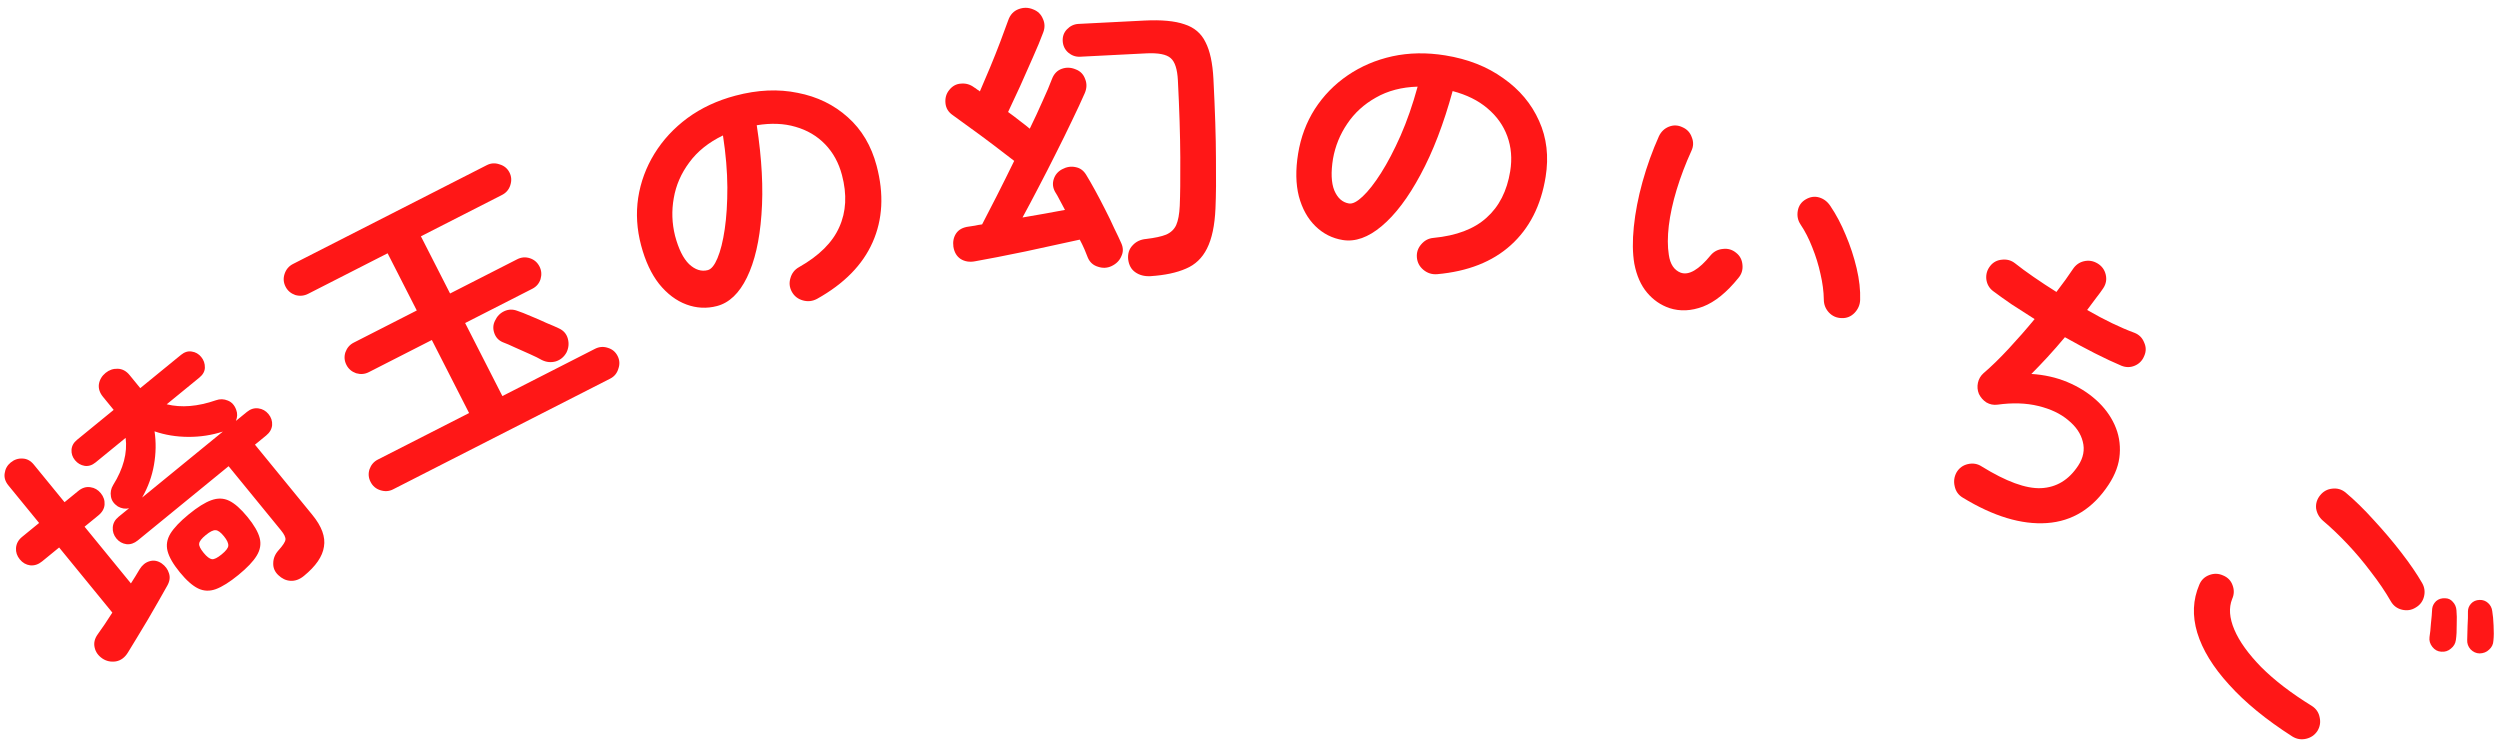<svg width="304" height="90" viewBox="0 0 304 90" fill="none" xmlns="http://www.w3.org/2000/svg">
<path d="M36.951 70.036C36.421 70.469 35.872 70.665 35.303 70.625C34.768 70.589 34.279 70.358 33.836 69.931C33.408 69.523 33.205 69.043 33.226 68.489C33.231 67.917 33.439 67.399 33.851 66.937C34.398 66.332 34.685 65.892 34.713 65.617C34.74 65.342 34.561 64.968 34.174 64.495L27.797 56.691L16.757 65.713C16.322 66.068 15.864 66.222 15.383 66.174C14.886 66.106 14.475 65.874 14.15 65.477C13.826 65.079 13.68 64.63 13.713 64.13C13.746 63.63 13.98 63.202 14.415 62.846L15.692 61.803C15.247 61.914 14.794 61.843 14.333 61.588C13.845 61.261 13.564 60.86 13.491 60.383C13.402 59.888 13.492 59.42 13.762 58.978C15.005 56.985 15.509 55.073 15.277 53.244L11.616 56.236C11.2 56.576 10.76 56.714 10.298 56.65C9.82 56.567 9.426 56.337 9.117 55.958C8.808 55.58 8.668 55.158 8.697 54.692C8.727 54.226 8.95 53.823 9.366 53.483L13.822 49.842L12.523 48.253C12.121 47.761 11.955 47.249 12.026 46.718C12.116 46.171 12.388 45.713 12.842 45.342C13.277 44.986 13.771 44.819 14.325 44.84C14.878 44.86 15.356 45.117 15.758 45.609L17.057 47.198L21.995 43.163C22.43 42.807 22.869 42.669 23.313 42.748C23.775 42.812 24.161 43.033 24.47 43.412C24.779 43.79 24.927 44.222 24.913 44.706C24.902 45.157 24.679 45.56 24.244 45.915L20.271 49.162C22.05 49.602 24.046 49.438 26.259 48.671C26.746 48.494 27.231 48.508 27.713 48.713C28.181 48.899 28.517 49.271 28.721 49.83C28.886 50.263 28.875 50.714 28.689 51.181L30.023 50.091C30.458 49.735 30.924 49.591 31.421 49.659C31.918 49.726 32.329 49.958 32.653 50.356C32.978 50.753 33.124 51.202 33.091 51.702C33.042 52.183 32.801 52.602 32.366 52.957L31.003 54.071L37.984 62.613C39.128 64.013 39.598 65.301 39.392 66.479C39.221 67.66 38.408 68.845 36.951 70.036ZM15.571 79.32C15.196 79.942 14.707 80.309 14.106 80.423C13.488 80.517 12.936 80.4 12.448 80.073C11.944 79.728 11.632 79.288 11.512 78.755C11.377 78.203 11.501 77.66 11.885 77.126C12.148 76.753 12.432 76.347 12.736 75.909C13.044 75.436 13.352 74.964 13.66 74.491L7.19 66.574L5.118 68.267C4.664 68.638 4.179 68.797 3.664 68.745C3.167 68.678 2.748 68.436 2.408 68.02C2.068 67.604 1.914 67.146 1.947 66.645C1.984 66.111 2.229 65.658 2.683 65.287L4.755 63.594L1.021 59.025C0.634 58.552 0.484 58.059 0.57 57.547C0.641 57.016 0.885 56.58 1.301 56.24C1.736 55.884 2.221 55.725 2.756 55.761C3.275 55.779 3.728 56.024 4.114 56.497L7.848 61.066L9.522 59.698C9.995 59.311 10.488 59.161 11 59.247C11.497 59.315 11.915 59.556 12.256 59.973C12.596 60.389 12.749 60.847 12.716 61.347C12.684 61.848 12.431 62.291 11.957 62.677L10.283 64.046L15.919 70.942C16.106 70.631 16.292 70.337 16.476 70.06C16.664 69.749 16.831 69.471 16.977 69.225C17.288 68.718 17.686 68.393 18.169 68.251C18.671 68.093 19.166 68.178 19.654 68.505C20.108 68.828 20.406 69.231 20.548 69.714C20.709 70.182 20.642 70.679 20.346 71.205C20.069 71.715 19.721 72.331 19.301 73.053C18.9 73.759 18.469 74.506 18.008 75.293C17.546 76.08 17.098 76.825 16.663 77.528C16.246 78.216 15.882 78.813 15.571 79.32ZM28.993 69.913C27.934 70.779 27.016 71.355 26.241 71.641C25.484 71.913 24.767 71.884 24.088 71.555C23.409 71.226 22.667 70.57 21.863 69.586C21.059 68.602 20.564 67.745 20.377 67.014C20.19 66.284 20.305 65.575 20.721 64.887C21.157 64.184 21.904 63.4 22.963 62.534C24.023 61.668 24.931 61.1 25.687 60.829C26.463 60.542 27.19 60.563 27.869 60.892C28.548 61.221 29.289 61.877 30.093 62.861C30.897 63.844 31.393 64.702 31.58 65.432C31.767 66.163 31.642 66.88 31.207 67.583C30.791 68.27 30.053 69.047 28.993 69.913ZM17.281 60.504L27.1 52.48C25.754 52.917 24.352 53.132 22.894 53.125C21.436 53.117 20.07 52.893 18.794 52.452C18.991 53.774 18.967 55.135 18.722 56.534C18.477 57.933 17.997 59.256 17.281 60.504ZM26.952 67.415C27.463 66.998 27.732 66.652 27.76 66.377C27.791 66.067 27.613 65.676 27.227 65.203C26.825 64.711 26.485 64.469 26.206 64.475C25.931 64.448 25.538 64.642 25.027 65.06C24.517 65.477 24.247 65.824 24.22 66.099C24.177 66.355 24.356 66.729 24.758 67.221C25.145 67.694 25.483 67.953 25.773 68C26.049 68.028 26.442 67.833 26.952 67.415Z" fill="#FF1717"/>
<path d="M47.788 59.511C47.309 59.755 46.79 59.787 46.232 59.605C45.706 59.435 45.315 59.099 45.06 58.598C44.804 58.098 44.762 57.585 44.933 57.059C45.125 56.522 45.461 56.131 45.94 55.887L57.041 50.226L52.512 41.345L44.839 45.258C44.36 45.502 43.847 45.545 43.3 45.385C42.763 45.193 42.372 44.857 42.128 44.378C41.873 43.877 41.83 43.364 42.001 42.838C42.193 42.301 42.529 41.911 43.008 41.667L50.68 37.754L47.134 30.8L37.47 35.728C36.969 35.983 36.445 36.031 35.897 35.872C35.36 35.679 34.97 35.343 34.726 34.865C34.47 34.364 34.428 33.851 34.599 33.325C34.78 32.766 35.121 32.359 35.622 32.104L59.195 20.083C59.695 19.827 60.214 19.796 60.751 19.988C61.299 20.148 61.7 20.478 61.955 20.979C62.2 21.457 62.231 21.976 62.05 22.535C61.879 23.061 61.543 23.451 61.043 23.707L51.182 28.735L54.729 35.689L62.891 31.527C63.392 31.272 63.905 31.229 64.431 31.4C64.957 31.571 65.347 31.906 65.603 32.407C65.847 32.886 65.889 33.399 65.73 33.947C65.559 34.472 65.224 34.863 64.723 35.118L56.56 39.281L61.089 48.161L72.353 42.417C72.854 42.162 73.367 42.12 73.893 42.29C74.441 42.45 74.842 42.78 75.097 43.281C75.353 43.781 75.384 44.3 75.192 44.837C75.032 45.385 74.702 45.786 74.201 46.041L47.788 59.511ZM68.882 42.871C68.58 43.409 68.146 43.767 67.579 43.947C67.001 44.104 66.438 44.049 65.89 43.78C65.538 43.575 65.061 43.338 64.458 43.07C63.855 42.802 63.252 42.533 62.649 42.265C62.035 41.975 61.525 41.755 61.119 41.605C60.626 41.39 60.289 41.027 60.111 40.515C59.921 39.981 59.949 39.472 60.197 38.99C60.444 38.452 60.823 38.067 61.335 37.833C61.847 37.6 62.377 37.59 62.925 37.804C63.319 37.932 63.851 38.141 64.52 38.431C65.177 38.699 65.83 38.983 66.477 39.284C67.135 39.552 67.628 39.767 67.957 39.928C68.528 40.186 68.891 40.603 69.049 41.181C69.207 41.759 69.151 42.322 68.882 42.871Z" fill="#FF1717"/>
<path d="M99.36 36.337C98.808 36.635 98.231 36.699 97.63 36.53C97.029 36.361 96.582 36.012 96.29 35.482C95.998 34.953 95.94 34.4 96.115 33.822C96.285 33.221 96.634 32.775 97.163 32.483C99.603 31.103 101.234 29.483 102.055 27.622C102.899 25.755 103.009 23.641 102.382 21.279C101.988 19.791 101.303 18.544 100.329 17.539C99.355 16.533 98.156 15.827 96.734 15.421C95.336 15.008 93.764 14.944 92.02 15.23C92.647 19.31 92.838 22.937 92.592 26.112C92.364 29.256 91.775 31.801 90.825 33.746C89.892 35.662 88.682 36.817 87.194 37.212C85.942 37.543 84.7 37.481 83.466 37.025C82.233 36.568 81.127 35.736 80.15 34.529C79.197 33.316 78.466 31.753 77.959 29.84C77.439 27.88 77.32 25.952 77.601 24.058C77.9 22.133 78.562 20.34 79.587 18.678C80.613 17.016 81.949 15.574 83.597 14.354C85.269 13.127 87.215 12.219 89.435 11.631C92.128 10.917 94.651 10.804 97.005 11.292C99.376 11.75 101.408 12.741 103.101 14.263C104.787 15.763 105.953 17.728 106.598 20.161C107.506 23.586 107.343 26.687 106.108 29.467C104.891 32.216 102.641 34.506 99.36 36.337ZM86.074 32.845C86.499 32.732 86.889 32.25 87.245 31.397C87.617 30.515 87.912 29.337 88.128 27.864C88.344 26.391 88.45 24.695 88.447 22.775C88.437 20.831 88.259 18.729 87.913 16.47C86.164 17.313 84.799 18.408 83.816 19.756C82.828 21.079 82.199 22.523 81.931 24.085C81.656 25.624 81.708 27.152 82.085 28.67C82.511 30.276 83.081 31.426 83.796 32.122C84.535 32.81 85.295 33.051 86.074 32.845Z" fill="#FF1717"/>
<path d="M135.17 32.355C134.644 32.602 134.095 32.629 133.523 32.438C132.952 32.272 132.542 31.913 132.294 31.363C132.18 31.051 132.04 30.704 131.874 30.321C131.708 29.938 131.516 29.544 131.3 29.139C130.404 29.331 129.376 29.555 128.215 29.81C127.078 30.063 125.904 30.319 124.694 30.576C123.483 30.809 122.345 31.038 121.28 31.264C120.213 31.465 119.317 31.633 118.59 31.768C117.911 31.9 117.32 31.808 116.814 31.491C116.333 31.173 116.039 30.674 115.931 29.995C115.851 29.387 115.958 28.856 116.253 28.4C116.571 27.919 117.095 27.636 117.824 27.55C118.043 27.514 118.286 27.477 118.553 27.439C118.819 27.377 119.11 27.325 119.426 27.285C119.937 26.28 120.538 25.112 121.229 23.78C121.918 22.424 122.617 21.018 123.326 19.563C122.562 18.966 121.709 18.312 120.767 17.602C119.826 16.891 118.911 16.216 118.022 15.576C117.158 14.935 116.434 14.409 115.85 13.999C115.318 13.635 115.024 13.148 114.968 12.539C114.913 11.93 115.058 11.409 115.403 10.976C115.793 10.467 116.28 10.197 116.866 10.167C117.45 10.113 117.984 10.269 118.468 10.636C118.594 10.703 118.708 10.783 118.81 10.876C118.936 10.943 119.05 11.022 119.153 11.115C119.547 10.214 119.962 9.239 120.398 8.189C120.834 7.14 121.246 6.103 121.634 5.08C122.023 4.058 122.345 3.185 122.602 2.462C122.837 1.79 123.254 1.34 123.855 1.114C124.455 0.888 125.042 0.895 125.617 1.135C126.191 1.35 126.589 1.733 126.813 2.285C127.06 2.81 127.076 3.36 126.86 3.934C126.538 4.806 126.113 5.831 125.586 7.008C125.082 8.159 124.566 9.323 124.039 10.499C123.51 11.652 123.025 12.692 122.583 13.619C123.091 13.985 123.562 14.34 123.995 14.685C124.453 15.029 124.861 15.35 125.219 15.65C125.795 14.471 126.313 13.356 126.773 12.305C127.258 11.253 127.64 10.353 127.92 9.604C128.157 8.981 128.552 8.569 129.105 8.37C129.657 8.17 130.221 8.191 130.796 8.43C131.37 8.646 131.757 9.042 131.957 9.619C132.181 10.17 132.162 10.746 131.899 11.347C131.482 12.298 130.964 13.413 130.344 14.692C129.747 15.946 129.093 17.276 128.382 18.682C127.694 20.062 126.993 21.431 126.279 22.789C125.589 24.121 124.941 25.34 124.337 26.447C125.258 26.278 126.155 26.122 127.029 25.98C127.926 25.812 128.75 25.66 129.501 25.524C129.284 25.095 129.067 24.69 128.852 24.309C128.661 23.928 128.473 23.595 128.288 23.311C128.017 22.81 127.967 22.299 128.136 21.777C128.305 21.255 128.64 20.858 129.14 20.588C129.687 20.291 130.233 20.202 130.778 20.321C131.321 20.416 131.752 20.724 132.072 21.246C132.392 21.768 132.755 22.398 133.159 23.136C133.564 23.874 133.97 24.648 134.379 25.459C134.786 26.246 135.155 27.01 135.486 27.751C135.841 28.467 136.129 29.076 136.35 29.579C136.598 30.129 136.6 30.655 136.357 31.157C136.139 31.681 135.743 32.081 135.17 32.355ZM139.893 33.582C139.161 33.619 138.541 33.455 138.033 33.09C137.551 32.747 137.267 32.223 137.183 31.518C137.123 30.836 137.303 30.277 137.721 29.839C138.138 29.378 138.687 29.117 139.369 29.058C140.439 28.93 141.25 28.754 141.801 28.531C142.375 28.281 142.784 27.893 143.026 27.367C143.267 26.817 143.411 26.039 143.458 25.033C143.515 23.758 143.537 21.788 143.524 19.122C143.509 16.431 143.412 13.317 143.232 9.779C143.162 8.412 142.871 7.51 142.36 7.071C141.847 6.608 140.846 6.414 139.358 6.49L131.342 6.898C130.805 6.925 130.319 6.754 129.884 6.385C129.474 6.015 129.255 5.549 129.226 4.987C129.198 4.426 129.369 3.953 129.741 3.567C130.136 3.155 130.602 2.936 131.139 2.908L139.155 2.5C141.229 2.395 142.851 2.544 144.021 2.95C145.215 3.329 146.072 4.056 146.591 5.131C147.134 6.18 147.454 7.668 147.553 9.596C147.751 13.5 147.854 16.712 147.86 19.231C147.89 21.75 147.871 23.781 147.803 25.326C147.713 27.41 147.368 29.042 146.768 30.223C146.191 31.378 145.339 32.192 144.213 32.665C143.089 33.162 141.649 33.468 139.893 33.582Z" fill="#FF1717"/>
<path d="M174.75 33.342C174.124 33.389 173.57 33.213 173.09 32.814C172.61 32.415 172.345 31.914 172.294 31.312C172.242 30.709 172.415 30.18 172.81 29.724C173.209 29.244 173.71 28.979 174.312 28.928C177.103 28.661 179.252 27.844 180.759 26.479C182.291 25.118 183.251 23.231 183.641 20.819C183.887 19.3 183.769 17.882 183.289 16.567C182.808 15.252 182.001 14.119 180.867 13.169C179.758 12.222 178.349 11.525 176.639 11.075C175.551 15.057 174.248 18.448 172.732 21.247C171.243 24.026 169.669 26.111 168.009 27.501C166.377 28.871 164.801 29.433 163.281 29.187C162.003 28.981 160.893 28.418 159.953 27.499C159.012 26.58 158.342 25.37 157.941 23.87C157.563 22.373 157.533 20.648 157.848 18.694C158.172 16.692 158.848 14.884 159.876 13.268C160.932 11.632 162.267 10.263 163.88 9.163C165.494 8.062 167.301 7.29 169.304 6.846C171.33 6.406 173.477 6.369 175.744 6.735C178.494 7.18 180.844 8.104 182.795 9.508C184.775 10.892 186.227 12.624 187.153 14.704C188.084 16.76 188.348 19.03 187.947 21.515C187.382 25.012 185.969 27.779 183.71 29.815C181.479 31.83 178.492 33.006 174.75 33.342ZM164.036 24.743C164.471 24.813 165.024 24.531 165.695 23.897C166.395 23.243 167.143 22.287 167.94 21.03C168.737 19.773 169.525 18.267 170.304 16.511C171.086 14.732 171.779 12.74 172.383 10.536C170.443 10.594 168.75 11.038 167.304 11.869C165.862 12.675 164.701 13.738 163.819 15.056C162.942 16.349 162.367 17.766 162.093 19.306C161.828 20.946 161.881 22.229 162.251 23.155C162.645 24.085 163.24 24.614 164.036 24.743Z" fill="#FF1717"/>
<path d="M203.008 37.464C201.943 37.103 201.034 36.475 200.28 35.579C199.527 34.684 199.012 33.514 198.734 32.07C198.517 30.806 198.497 29.304 198.674 27.565C198.852 25.825 199.203 24.009 199.728 22.116C200.262 20.2 200.928 18.349 201.727 16.562C201.994 16.01 202.391 15.628 202.92 15.413C203.48 15.185 204.036 15.205 204.588 15.471C205.149 15.715 205.527 16.124 205.724 16.698C205.952 17.259 205.932 17.815 205.666 18.367C204.956 19.926 204.361 21.49 203.883 23.06C203.413 24.608 203.094 26.07 202.927 27.446C202.768 28.8 202.769 29.98 202.929 30.986C203.09 32.123 203.569 32.846 204.367 33.156C205.355 33.513 206.573 32.807 208.02 31.036C208.406 30.583 208.898 30.328 209.496 30.272C210.103 30.193 210.645 30.351 211.121 30.746C211.583 31.108 211.837 31.6 211.885 32.222C211.941 32.82 211.776 33.346 211.39 33.799C209.974 35.556 208.541 36.716 207.09 37.28C205.648 37.821 204.288 37.882 203.008 37.464ZM223.963 38.68C223.337 38.673 222.81 38.442 222.384 37.988C221.98 37.543 221.777 37.019 221.776 36.416C221.761 35.44 221.626 34.405 221.37 33.309C221.136 32.223 220.805 31.151 220.377 30.093C219.972 29.045 219.495 28.113 218.947 27.297C218.615 26.801 218.503 26.247 218.61 25.633C218.717 25.019 219.041 24.555 219.583 24.241C220.124 23.927 220.665 23.849 221.207 24.007C221.771 24.174 222.226 24.521 222.572 25.048C223.272 26.08 223.892 27.251 224.432 28.562C224.994 29.881 225.439 31.233 225.766 32.618C226.093 34.003 226.236 35.29 226.193 36.479C226.172 37.074 225.942 37.6 225.502 38.059C225.07 38.494 224.558 38.701 223.963 38.68Z" fill="#FF1717"/>
<path d="M238.663 60.508C238.139 60.193 237.814 59.731 237.688 59.122C237.549 58.533 237.627 57.97 237.921 57.433C238.237 56.909 238.689 56.577 239.277 56.438C239.9 56.292 240.466 56.387 240.977 56.722C243.95 58.56 246.354 59.439 248.19 59.36C250.06 59.273 251.565 58.363 252.706 56.627C253.337 55.668 253.524 54.694 253.267 53.706C253.031 52.732 252.436 51.858 251.482 51.085C250.562 50.305 249.359 49.733 247.873 49.37C246.386 49.006 244.726 48.953 242.891 49.208C242.41 49.272 241.959 49.18 241.537 48.932C241.149 48.677 240.849 48.333 240.636 47.901C240.457 47.462 240.417 47.011 240.516 46.55C240.614 46.088 240.842 45.697 241.199 45.377C242.129 44.585 243.143 43.599 244.24 42.42C245.337 41.24 246.394 40.034 247.409 38.801C246.395 38.164 245.449 37.556 244.572 36.979C243.707 36.382 242.962 35.848 242.335 35.377C241.872 35.014 241.605 34.531 241.533 33.929C241.482 33.339 241.638 32.813 242.001 32.35C242.364 31.887 242.84 31.63 243.429 31.579C244.032 31.507 244.565 31.653 245.028 32.016C245.661 32.52 246.41 33.071 247.275 33.668C248.16 34.28 249.088 34.89 250.061 35.501C250.478 34.956 250.851 34.456 251.18 33.999C251.523 33.523 251.815 33.101 252.057 32.733C252.392 32.223 252.837 31.902 253.392 31.769C253.981 31.63 254.537 31.718 255.061 32.033C255.585 32.348 255.916 32.8 256.056 33.389C256.195 33.978 256.097 34.527 255.761 35.038C255.533 35.385 255.244 35.78 254.894 36.222C254.565 36.678 254.199 37.169 253.796 37.693C255.918 38.913 257.838 39.839 259.557 40.472C260.114 40.692 260.503 41.079 260.723 41.634C260.977 42.181 260.984 42.727 260.743 43.27C260.523 43.827 260.146 44.223 259.613 44.457C259.079 44.69 258.533 44.697 257.976 44.477C256.991 44.063 255.907 43.555 254.724 42.953C253.541 42.35 252.33 41.701 251.093 41.004C250.4 41.835 249.693 42.642 248.973 43.426C248.267 44.19 247.614 44.872 247.014 45.472C248.587 45.57 250.039 45.896 251.371 46.45C252.703 47.004 253.866 47.726 254.861 48.614C255.856 49.502 256.612 50.51 257.127 51.639C257.642 52.767 257.853 53.958 257.76 55.213C257.679 56.447 257.23 57.686 256.411 58.932C254.505 61.831 252.004 63.388 248.908 63.604C245.813 63.821 242.398 62.788 238.663 60.508Z" fill="#FF1717"/>
<path d="M278.752 89.559C275.562 87.518 272.995 85.415 271.05 83.25C269.105 81.12 267.816 79.014 267.184 76.933C266.568 74.87 266.651 72.927 267.433 71.105C267.664 70.537 268.067 70.145 268.64 69.927C269.212 69.709 269.773 69.724 270.323 69.972C270.89 70.203 271.275 70.596 271.476 71.152C271.694 71.724 271.678 72.286 271.43 72.836C271.003 73.902 271.092 75.147 271.698 76.571C272.303 77.995 273.392 79.51 274.963 81.118C276.569 82.726 278.614 84.296 281.102 85.828C281.634 86.163 281.958 86.633 282.071 87.239C282.203 87.828 282.109 88.38 281.792 88.895C281.458 89.392 280.997 89.706 280.408 89.838C279.819 89.969 279.267 89.876 278.752 89.559ZM290.735 73.137C290.057 71.954 289.25 70.761 288.314 69.558C287.412 68.356 286.458 67.222 285.451 66.156C284.444 65.09 283.452 64.146 282.477 63.322C282.015 62.92 281.737 62.424 281.64 61.835C281.578 61.247 281.738 60.714 282.124 60.234C282.51 59.755 282.997 59.484 283.585 59.422C284.19 59.342 284.734 59.496 285.213 59.881C286.343 60.827 287.495 61.955 288.672 63.265C289.866 64.557 290.975 65.866 291.997 67.191C293.035 68.533 293.875 69.761 294.519 70.874C294.824 71.396 294.905 71.95 294.76 72.536C294.615 73.121 294.28 73.567 293.758 73.872C293.254 74.194 292.691 74.283 292.071 74.137C291.485 73.992 291.04 73.659 290.735 73.137ZM296.858 79.247C296.426 79.224 296.066 79.03 295.776 78.664C295.487 78.298 295.37 77.899 295.427 77.468C295.502 77.019 295.56 76.467 295.602 75.811C295.679 75.155 295.729 74.56 295.752 74.024C295.791 73.679 295.951 73.37 296.23 73.097C296.527 72.841 296.89 72.725 297.322 72.747C297.702 72.751 298.011 72.893 298.25 73.172C298.523 73.452 298.675 73.799 298.705 74.214C298.751 74.681 298.761 75.269 298.736 75.977C298.745 76.685 298.712 77.298 298.637 77.816C298.58 78.247 298.377 78.599 298.029 78.871C297.697 79.161 297.307 79.286 296.858 79.247ZM301.521 79.456C301.106 79.451 300.737 79.283 300.412 78.951C300.122 78.619 299.988 78.238 300.011 77.806C300.033 77.34 300.048 76.778 300.056 76.122C300.098 75.466 300.114 74.87 300.103 74.334C300.107 73.988 300.231 73.679 300.476 73.405C300.739 73.115 301.087 72.963 301.519 72.951C301.917 72.938 302.26 73.063 302.551 73.326C302.841 73.588 303.011 73.918 303.058 74.316C303.139 74.784 303.192 75.363 303.219 76.055C303.262 76.764 303.255 77.386 303.197 77.92C303.175 78.352 302.998 78.713 302.666 79.003C302.369 79.293 301.987 79.444 301.521 79.456Z" fill="#FF1717"/>
</svg>
